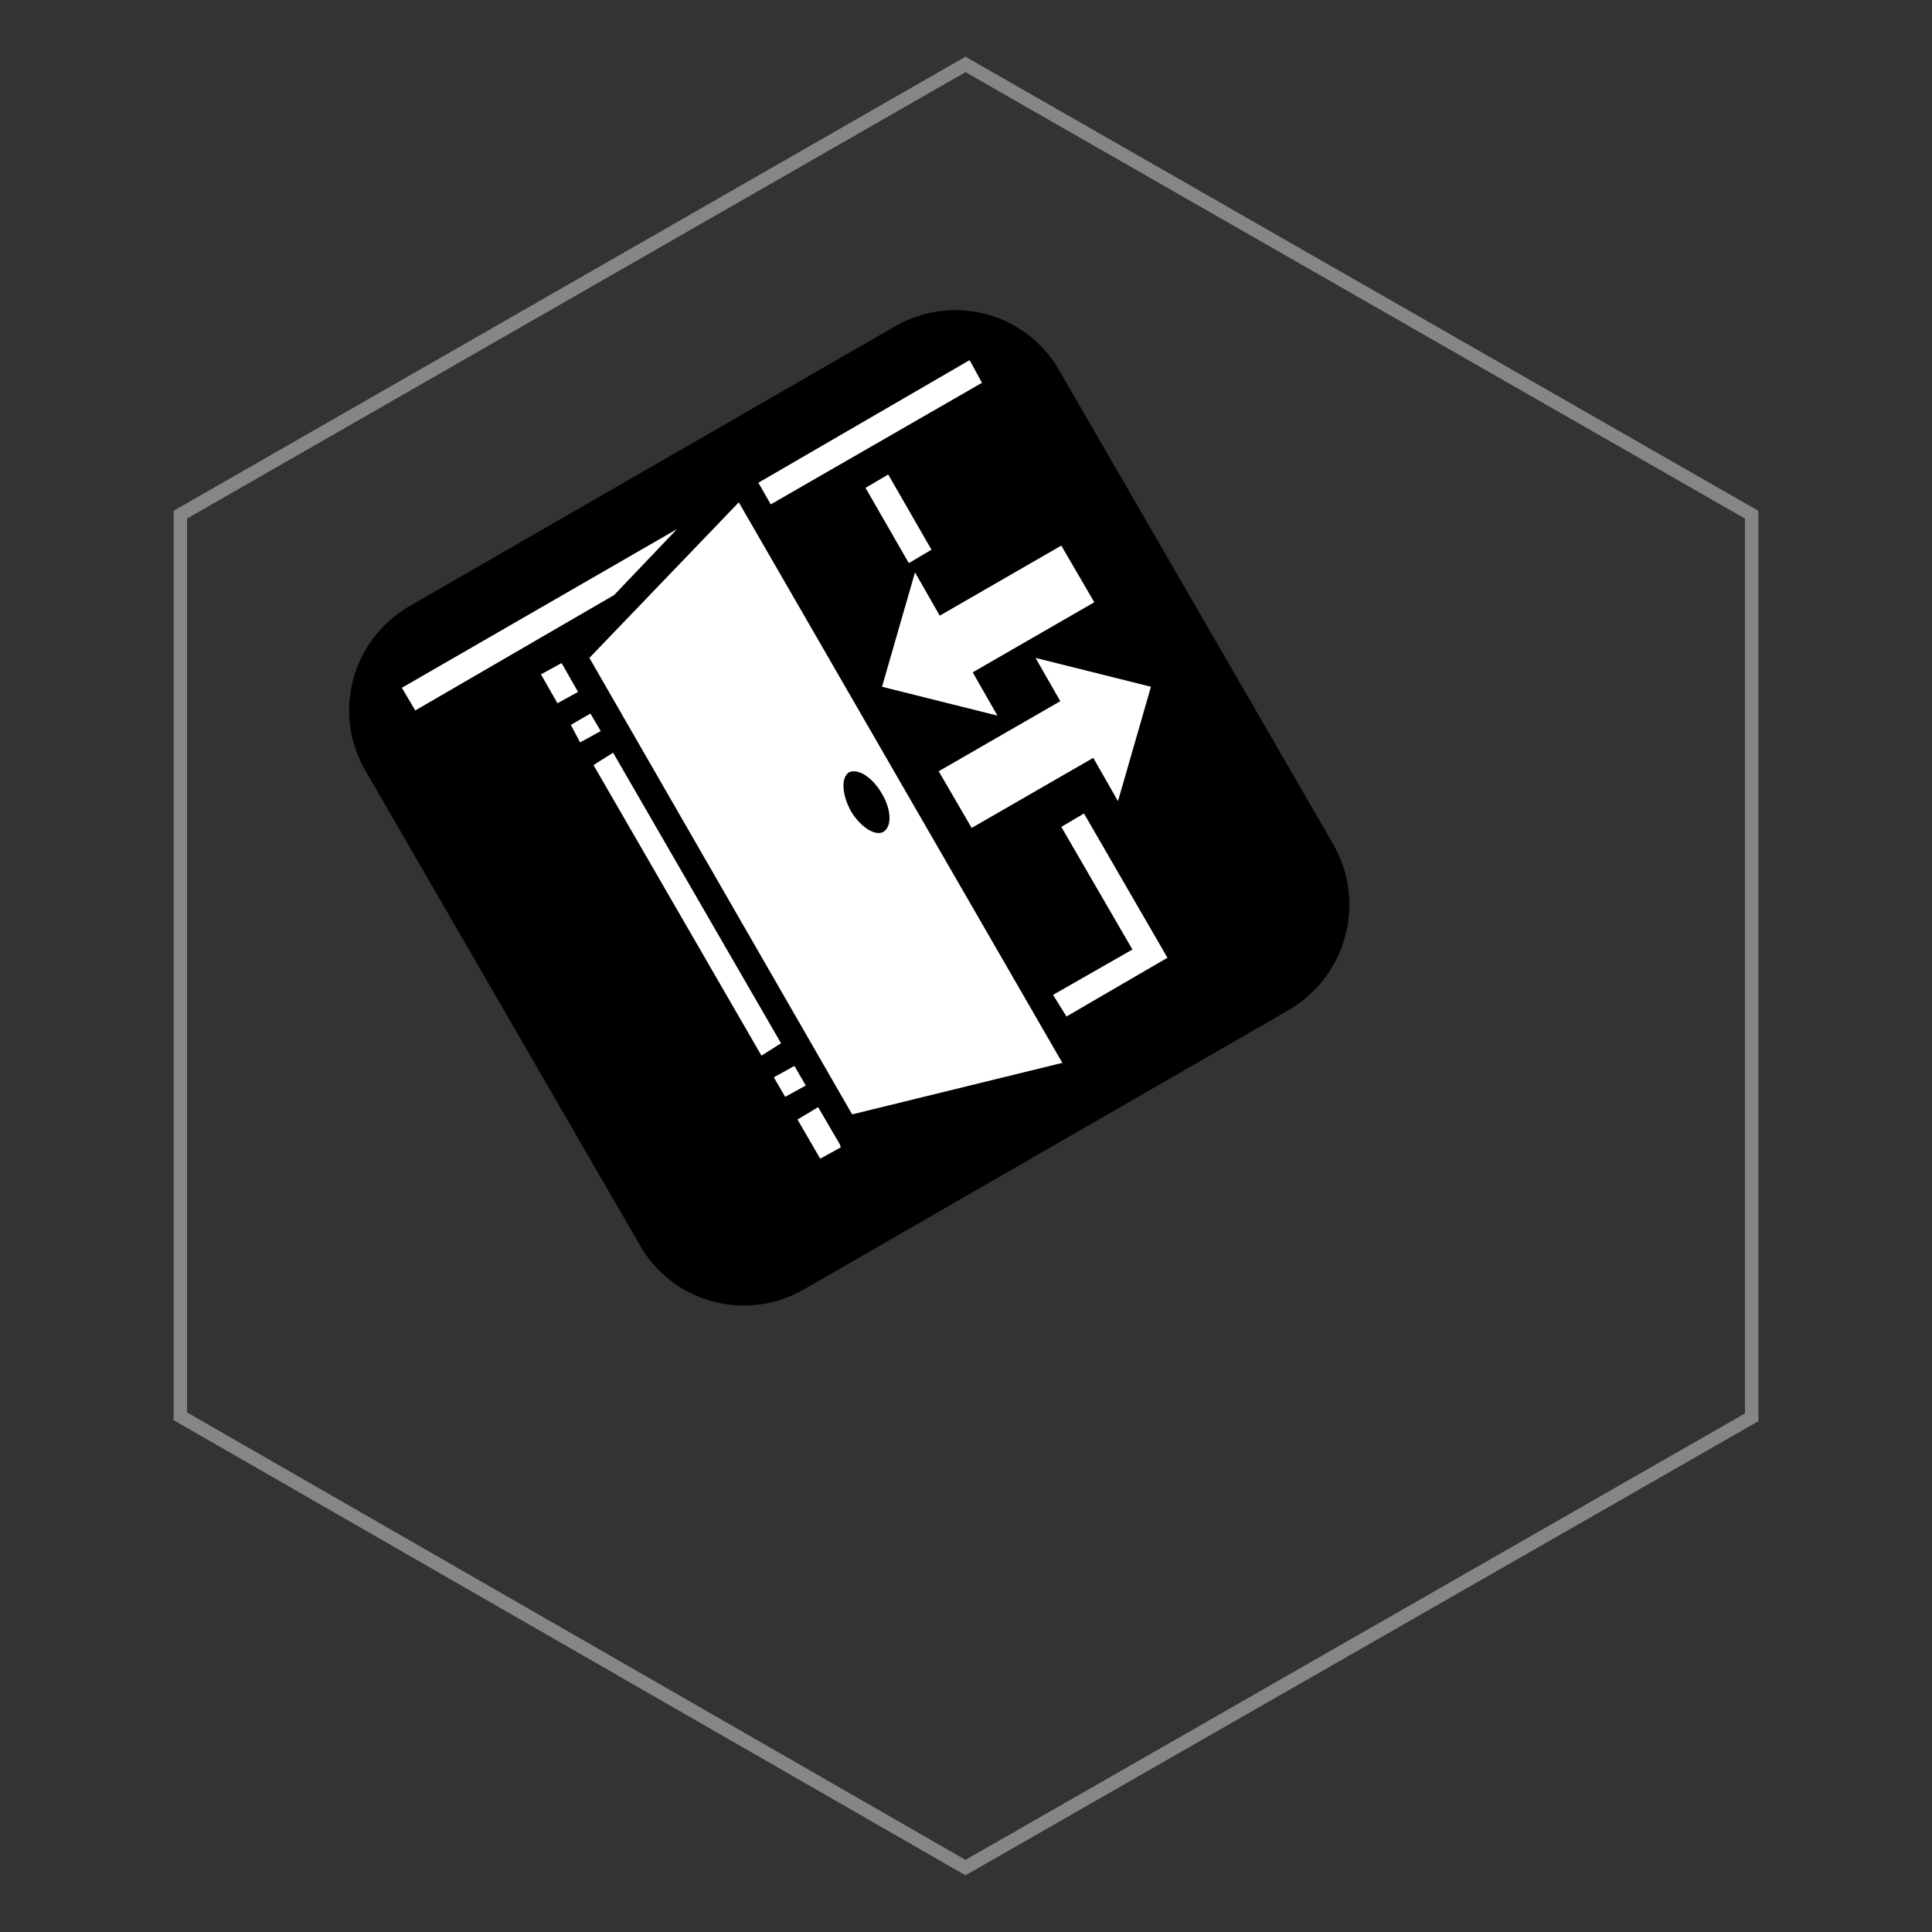 <?xml version="1.0" encoding="UTF-8" standalone="no"?>
<!-- Created with Inkscape (http://www.inkscape.org/) -->

<svg
   xmlns:dc="http://purl.org/dc/elements/1.1/"
   xmlns:cc="http://creativecommons.org/ns#"
   xmlns:rdf="http://www.w3.org/1999/02/22-rdf-syntax-ns#"
   xmlns:svg="http://www.w3.org/2000/svg"
   xmlns="http://www.w3.org/2000/svg"
   xmlns:sodipodi="http://sodipodi.sourceforge.net/DTD/sodipodi-0.dtd"
   xmlns:inkscape="http://www.inkscape.org/namespaces/inkscape"
   width="150"
   height="150"
   viewBox="0 0 150 150"
   version="1.1"
   id="svg5256"
   inkscape:version="0.92.3 (2405546, 2018-03-11)"
   sodipodi:docname="entrance-upper-left.svg">
  <rect x="0" y="0" width="150" height="150" fill="#333333" stroke="none"/>
  <defs
     id="defs5250">
    <inkscape:perspective
       sodipodi:type="inkscape:persp3d"
       inkscape:vp_x="0 : 75 : 1"
       inkscape:vp_y="0 : 1000 : 0"
       inkscape:vp_z="150 : 75 : 1"
       inkscape:persp3d-origin="75 : 50 : 1"
       id="perspective5044" />
    <pattern
       y="0"
       x="0"
       height="6"
       width="6"
       patternUnits="userSpaceOnUse"
       id="EMFhbasepattern" />
  </defs>
  <sodipodi:namedview
     id="base"
     pagecolor="#ffffff"
     bordercolor="#666666"
     borderopacity="1.0"
     inkscape:pageopacity="0.0"
     inkscape:pageshadow="2"
     inkscape:zoom="2.8"
     inkscape:cx="9.6459856"
     inkscape:cy="110.75589"
     inkscape:document-units="px"
     inkscape:current-layer="layer1"
     showgrid="false"
     inkscape:pagecheckerboard="true"
     units="px"
     inkscape:window-width="1920"
     inkscape:window-height="1017"
     inkscape:window-x="-8"
     inkscape:window-y="-8"
     inkscape:window-maximized="1"
     inkscape:snap-global="false">
    <sodipodi:guide
       position="135.629,39.977"
       orientation="35.023,-60.629"
       id="guide4518"
       inkscape:locked="false" />
    <sodipodi:guide
       position="75,4.955"
       orientation="-35.023,-60.629"
       id="guide4520"
       inkscape:locked="false" />
    <sodipodi:guide
       position="14.371,39.977"
       orientation="-70.045,0"
       id="guide4522"
       inkscape:locked="false" />
    <sodipodi:guide
       position="14.371,110.023"
       orientation="-35.023,60.629"
       id="guide4524"
       inkscape:locked="false" />
    <sodipodi:guide
       position="75,145.045"
       orientation="35.023,60.629"
       id="guide4526"
       inkscape:locked="false" />
    <sodipodi:guide
       position="135.629,110.023"
       orientation="70.045,0"
       id="guide4528"
       inkscape:locked="false" />
  </sodipodi:namedview>
  <g
     inkscape:label="Layer 1"
     inkscape:groupmode="layer"
     id="layer1">
    <g
       id="g844"
       transform="rotate(-180,75.357,75.893)">
      <path
         inkscape:connector-curvature="0"
         style="fill:#000000;fill-opacity:1;fill-rule:nonzero;stroke:none"
         d="m 50.554,73.426 37.76,-21.76 c 4.48,-2.56 10.16,-1.04 12.72,3.44 l 21.28,36.8 c 2.64,4.48 1.12,10.16 -3.36,12.8 l -37.76,21.76 c -4.48,2.56 -10.16,1.04 -12.72,-3.44 L 47.194,86.226 C 44.635,81.746 46.155,76.066 50.554,73.426 Z"
         id="path825" />
      <path
         inkscape:connector-curvature="0"
         style="fill:#ffffff;fill-opacity:1;fill-rule:nonzero;stroke:none"
         d="M 68.234,69.266 93.354,112.786 104.954,100.706 84.554,65.266 Z m 17.2,-6.56 0.08,0.24 1.68,2.88 1.6,-0.96 -1.76,-3.04 z m -25.36,14.72 6.48,11.2 1.76,-1.04 -5.52,-9.52 6.16,-3.52 -1.04,-1.68 z m 28.08,-9.92 0.88,1.52 1.6,-0.88 -0.88,-1.52 z m 1.92,3.28 13.04,22.56 1.52,-0.96 L 91.594,69.826 Z m -26.16,18.8 -2.56,8.88 8.96,2.24 -1.92,-3.36 9.44,-5.44 -2.56,-4.4 -9.44,5.44 z m 18.24,-2.4 c 0.64,-0.32 1.76,0.4 2.48,1.6 0.72,1.28 0.8,2.64 0.16,3.04 -0.72,0.32 -1.84,-0.4 -2.56,-1.68 -0.72,-1.2 -0.8,-2.56 -0.08,-2.96 z m -8.88,9.04 1.92,3.36 -9.44,5.44 2.56,4.4 9.44,-5.44 1.92,3.36 2.56,-8.88 z m 5.12,12.88 3.36,5.84 1.76,-1.04 -3.36,-5.84 z m 25.68,-14.08 0.8,1.36 1.52,-0.88 -0.72,-1.36 z m 1.76,3.04 1.28,2.24 1.6,-0.88 -1.28,-2.24 z m -31.36,24 0.96,1.76 16.4,-9.52 -0.96,-1.68 z m 28.56,-16.48 -4.88,5.12 21.36,-12.32 -1.04,-1.76 z"
         id="path827" />
      <path
         inkscape:connector-curvature="0"
         style="fill:none;stroke:#868686;stroke-width:1.04px;stroke-linecap:butt;stroke-linejoin:miter;stroke-miterlimit:4;stroke-dasharray:none;stroke-opacity:1"
         d="M 136.714,111.826 75.754,146.785 14.715,111.826 V 41.746 L 75.754,6.786 136.714,41.826 Z"
         id="path829" />
    </g>
  </g>
</svg>

